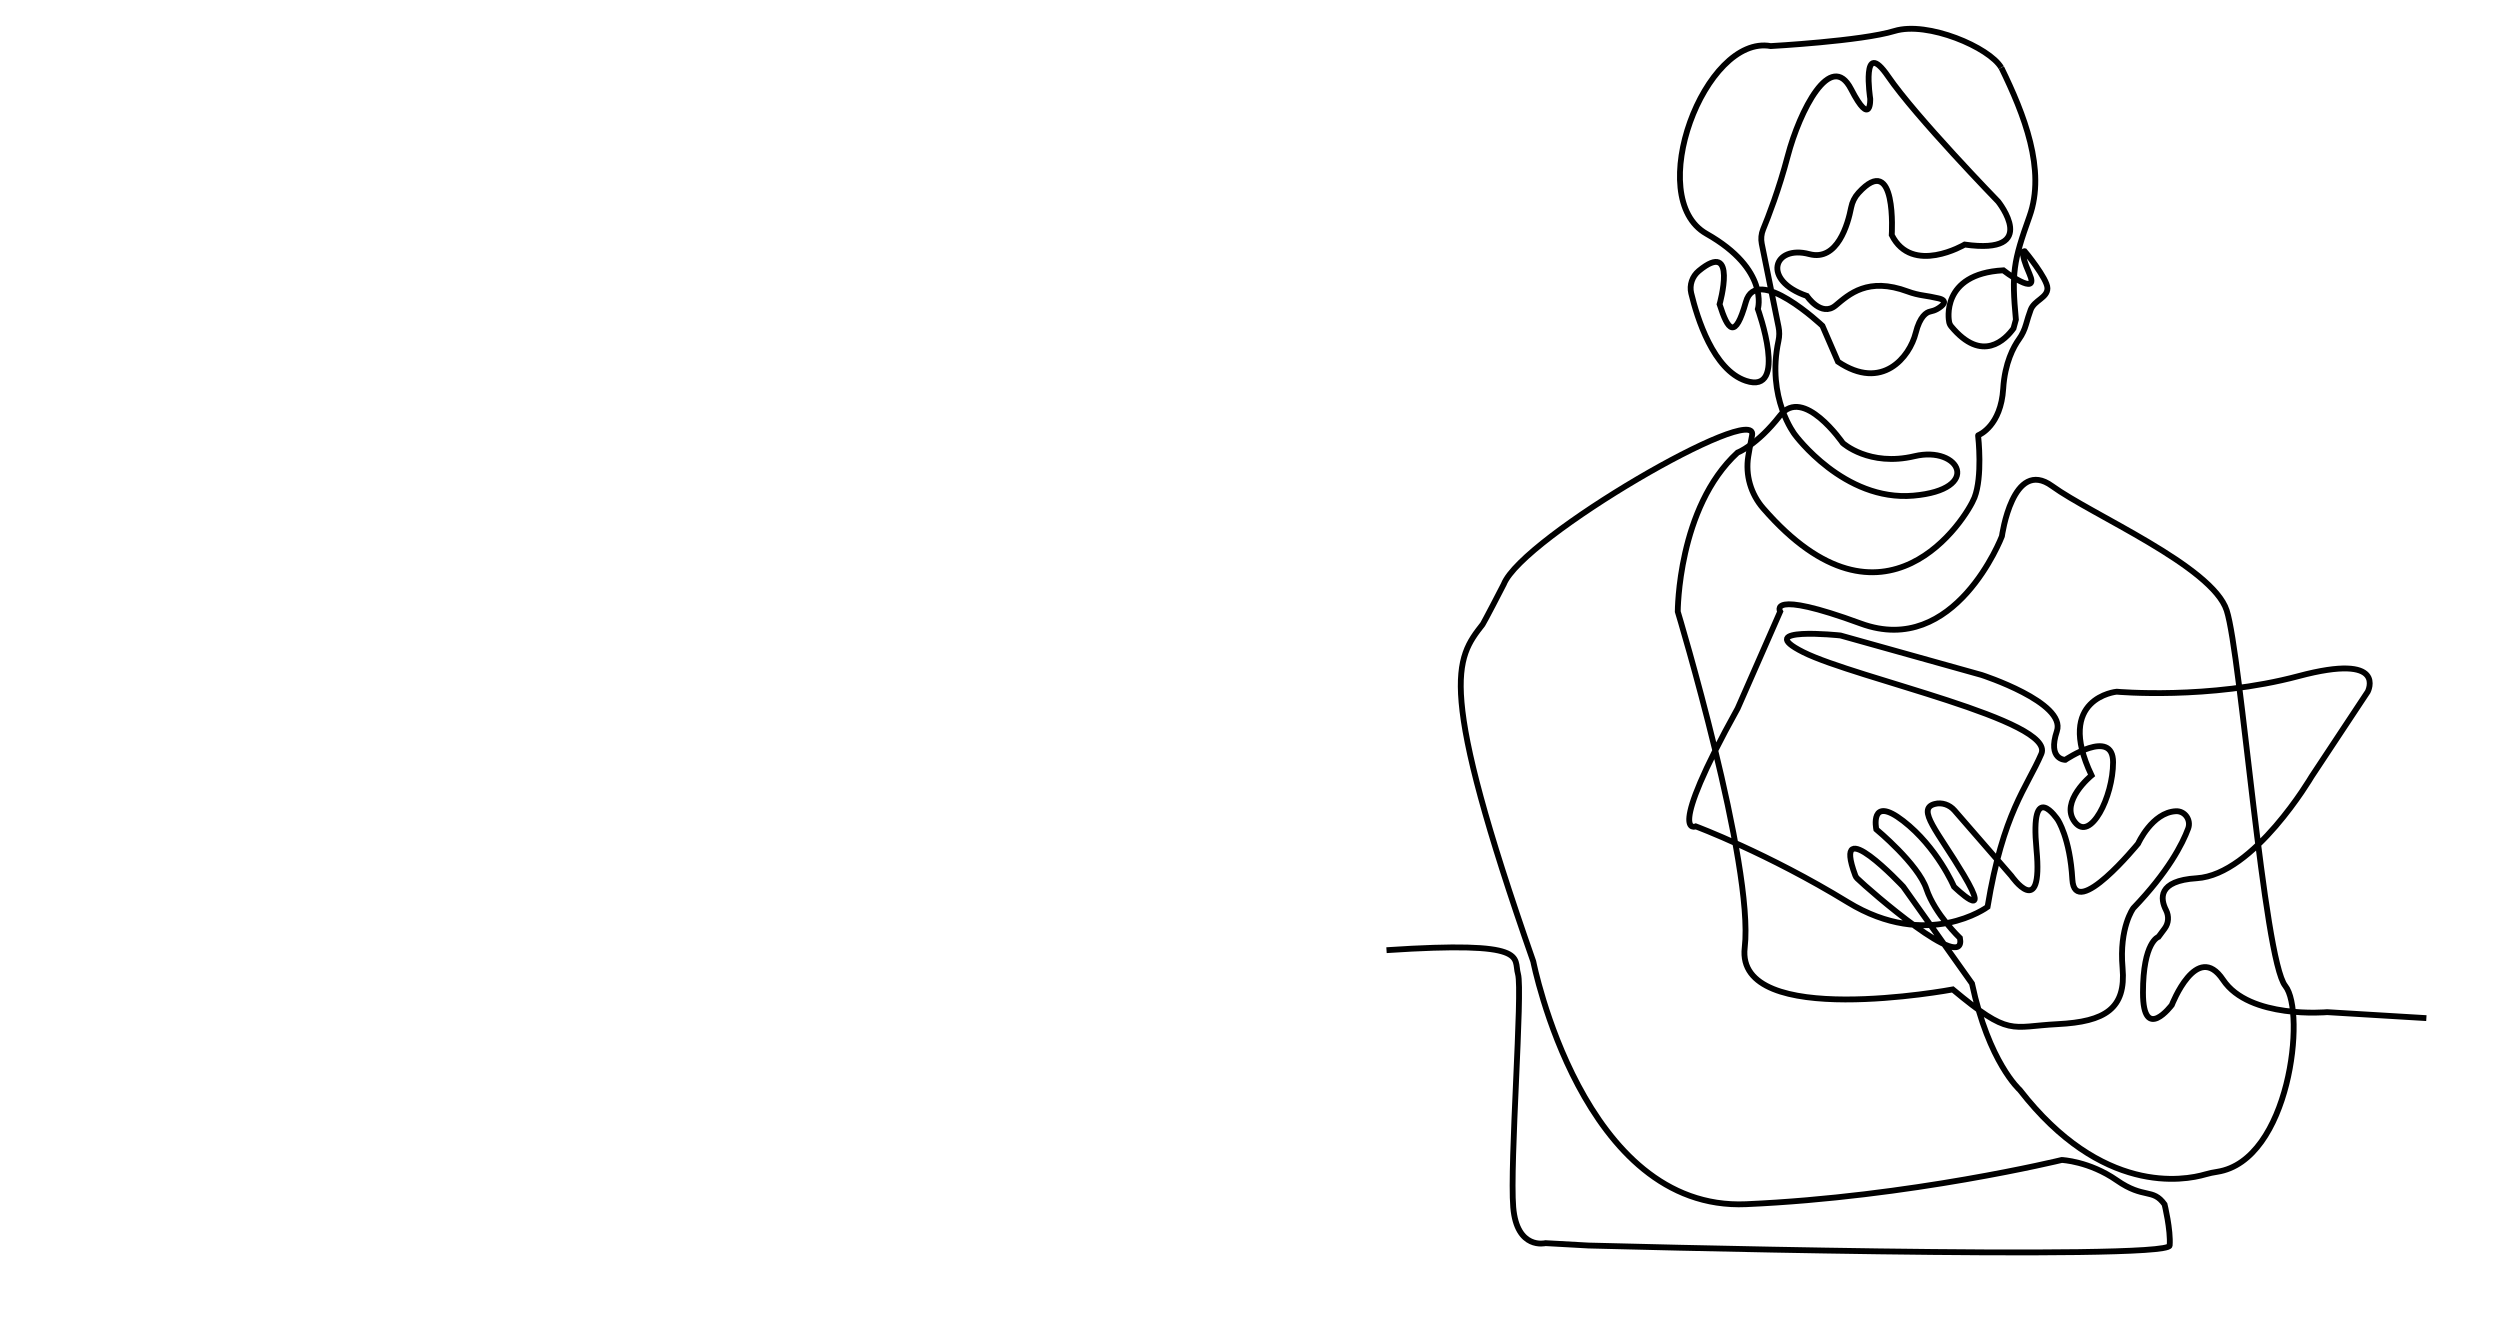 <svg version="1.1" xmlns="http://www.w3.org/2000/svg" xmlns:xlink="http://www.w3.org/1999/xlink" x="0px" y="0px"
	 width="856.94px" height="452.47px" viewBox="0 0 856.94 452.47" style="enable-background:new 0 0 856.94 452.47;"
	 xml:space="preserve">
<style type="text/css">
	.st0{fill:none;stroke:#000000;stroke-width:2;}
	.st1{fill:none;}
</style>
<defs>
</defs>
<g>
	<path class="st0" d="M686.01,23.18c7.79,15.98,15.38,35.05,9.64,51.03c-5.56,15.5-6.12,19.44-4.65,35.35
		c-0.28,1.04-0.54,1.98-0.82,3.02c-2.68,3.7-10.7,12.16-21.37-0.72c-0.4-0.49-0.65-1.09-0.73-1.71l0,0
		c-0.01-0.03-3.14-16.27,18.56-17.49c0,0,0,0,0,0c0.02,0.02,12.7,9.61,9.02,1.23c-3.69-8.38-1.64-7.79-1.64-7.79c0,0,0,0,0,0
		c0.01,0.01,7.79,9.43,7.79,12.71c0,3.28-4.51,4.1-5.74,7.38c-0.58,1.54-1.15,3.44-1.6,5.02c-0.51,1.79-1.29,3.5-2.38,5.01
		c-1.88,2.62-4.89,8.12-5.44,17.02c-0.79,12.63-8.05,15.76-8.58,15.97c-0.02,0.01-0.03,0.03-0.03,0.05
		c0.09,0.76,1.55,14.11-1.23,21.28c-2.73,7.03-30.78,51.66-72.44,3.68c-4.25-4.89-6.14-11.4-5.11-17.79
		c0.33-2.05,0.76-4.44,1.31-7.2c2.39-11.97-78.69,34.84-85.12,51.04c-0.17,0.42-6.92,13.36-7.21,13.72
		c-9.32,11.89-15.81,20.96,17.33,115.58c0,0,16.8,85.66,72.95,83.2s108.2-15.16,108.2-15.16s9.43,0.41,18.85,6.97
		c9.43,6.56,12.3,2.56,16.39,8.25c0,0,0,0,0,0c0,0,2.16,8.79,1.75,14.11c-0.41,5.33-199.19,0-199.19,0l-14.75-0.82c0,0,0,0,0,0
		c0,0-9.84,2.46-11.07-12.3c-1.23-14.75,3.28-74.18,1.64-79.92c-1.64-5.74,4.51-11.48-45.08-8.2"/>
	<path class="st0" d="M831.7,348.99l-34.02-2.05c0,0-26.64,2.46-35.66-11.07c-9.02-13.53-17.57,8.61-17.57,8.61
		s-9.89,13.25-9.89-4.24s5.33-19.12,5.33-19.12l2.12-2.86c1.35-1.82,1.49-4.25,0.46-6.27c-1.96-3.84-2.99-10.11,10.53-10.95
		c19.67-1.23,39.35-34.84,39.35-34.84l19.26-29.1c0,0,6.97-13.53-23.77-5.33s-62.3,5.33-62.3,5.33s-21.31,2.05-8.61,28.69
		c0,0-11.07,9.02-5.74,15.98c5.33,6.97,13.12-8.61,13.12-20.49c0-11.89-16.39-0.82-16.39-0.82s-6.15,0-2.87-9.84
		c3.28-9.84-25.82-19.26-25.82-19.26l-48.36-13.53c0,0-30.74-3.28-12.71,5.74c18.03,9.02,86.48,23.36,81.56,34.84
		c-4.92,11.48-13.12,20.08-18.44,52.46c0,0-20.49,15.16-47.95-1.64c-27.46-16.8-52.05-25.96-52.05-25.96s-10.66,4.65,14.34-40.43
		l14.58-33.2c0,0-4.74-7.79,27.64,4.1c32.38,11.89,48.36-29.92,48.36-29.92s3.69-27.05,17.21-17.21s54.92,27.46,59.84,42.63
		c4.92,15.16,12.71,119.54,20.08,128.7c7.18,8.91,1.55,59.87-23.32,63.73c-1.35,0.21-2.69,0.47-4.01,0.86
		c-7.46,2.19-35.56,7.26-63.67-28.93c0,0-10.66-9.43-16.39-36.48l-23.57-33.2c0,0-24.84-26.56-16.43-3.84
		c0.14,0.38,0.36,0.72,0.65,1.01c4.11,4.02,37.54,33.11,35.24,20.46c0,0-8.61-8.2-11.48-16.8c-2.87-8.61-17.21-20.47-17.21-20.47
		s-2.46-11.91,9.22-2.89c11.68,9.02,17.42,22.54,17.42,22.54s13.53,13.12,3.28-4.1c-8.75-14.7-16.31-22.53-9.9-24.24
		c2.47-0.66,5.1,0.27,6.78,2.2l19.51,22.45c0,0,10.94,15.73,8.61-9.02c-2.34-24.74,7.27-10.25,7.27-10.25s4.2,6.15,5.02,20.49
		c0.82,14.35,22.54-12.3,22.54-12.3s4.78-10.69,12.95-11.09c3.11-0.15,5.28,3.03,4.2,5.94c-1.96,5.29-6.83,14.8-18.79,27.29
		c0,0-4.92,6.56-3.69,20.49c1.23,13.94-5.95,18.44-22.24,19.26c-16.29,0.82-16.29,4.51-35.96-11.89c0,0-74.59,13.94-71.32-14.34
		c3.28-28.28-22.95-115.17-22.95-115.17s0-35.66,20.49-54.51c0,0,6.61-2.46,14.58-12.71c7.97-10.25,21.49,9.43,21.49,9.43
		s9.02,8.2,24.59,4.51c15.57-3.69,23.36,11.48-0.41,13.53c-23.77,2.05-40.58-20.9-40.58-20.9s-9.85-12.56-5.64-32.17
		c0.34-1.57,0.35-3.19,0.03-4.76l-5.76-28.52c-0.33-1.65-0.17-3.36,0.47-4.92c1.73-4.2,5.42-13.66,8.43-25.13
		c4.1-15.57,14.75-36.48,21.72-22.95s6.56,3.28,6.56,3.28s-3.28-21.41,6.15-7.63s37.71,42.88,37.71,42.88s14.75,18.44-11.48,14.75
		c0,0-18.03,10.66-25-3.28c0,0,1.86-28.98-11.4-14.43c-1.29,1.41-2.16,3.15-2.52,5.02c-1.08,5.6-4.66,18.55-14.35,15.96
		c-12.3-3.28-16.39,9.02-0.82,14.34c0,0,4.92,7.38,9.84,3.28c4.62-3.85,11.06-9.88,24.75-4.8c1.79,0.67,3.66,1.12,5.56,1.4
		c1.23,0.18,2.87,0.47,4.94,0.94c3.58,0.81,1.43,2.57-0.37,3.63c-0.77,0.45-1.61,0.73-2.49,0.91c-1.2,0.25-3.48,1.54-4.93,7.34
		c-2.05,8.2-11.48,20.08-26.64,9.84l-5.33-12.3c0,0-22.54-21.31-26.23-8.2s-6.15,9.84-9.02,0.82c0,0,6.35-22.57-7.12-11.45
		c-2.25,1.86-3.28,4.83-2.6,7.67c2.02,8.42,7.56,26.28,18.74,30.01c14.75,4.92,4.1-24.59,4.1-24.59s4.1-13.53-17.62-25.82
		s-0.59-68.4,22.04-64.33c0,0,31.02-1.7,42.4-5.17s32.58,5.64,36.6,12.55"/>
</g>
<rect class="st1" width="856.94" height="452.47"/>
</svg>
